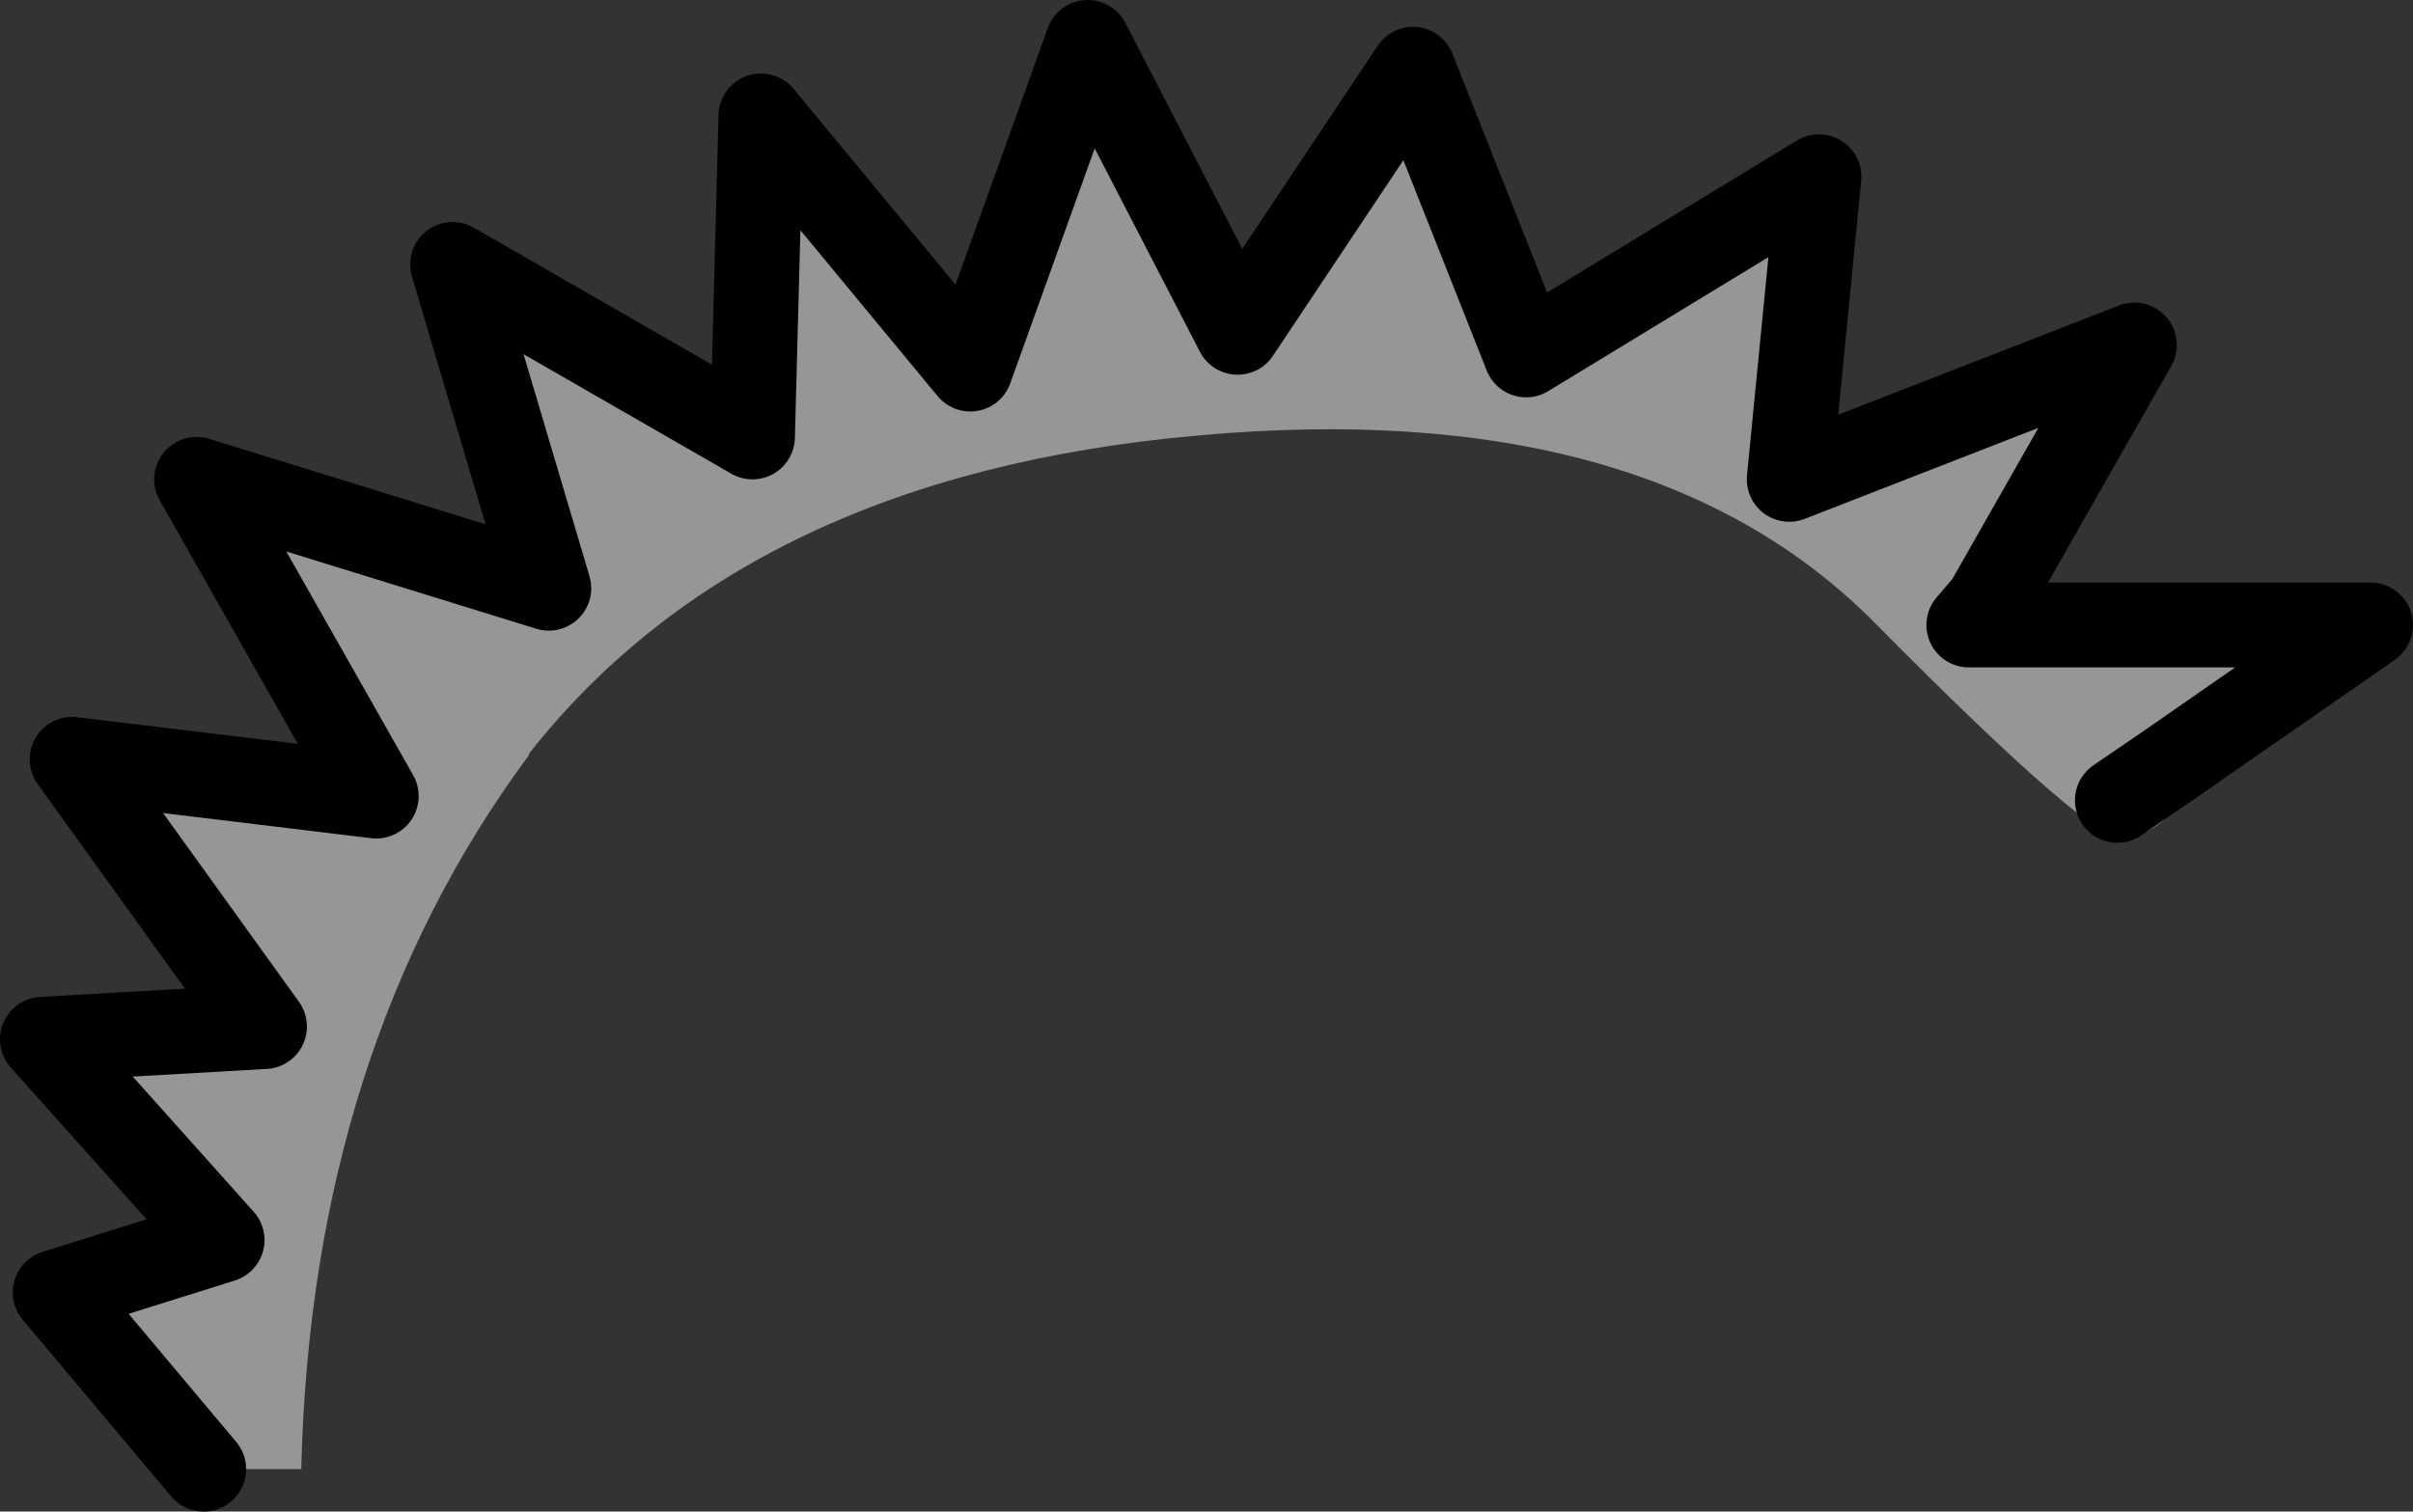 <?xml version="1.0" encoding="UTF-8" standalone="no"?>
<svg xmlns:xlink="http://www.w3.org/1999/xlink" height="53.45px" width="85.3px" xmlns="http://www.w3.org/2000/svg">
  <rect width="100%" height="100%" fill="#333333" stroke="none"/>
  <g transform="matrix(1.0, 0.0, 0.0, 1.0, 44.0, 48.25)">
    <path d="M26.2 -26.85 L27.15 -26.15 25.6 -26.15 26.2 -26.85" fill="#ffff00" fill-rule="evenodd" stroke="none"/>
    <path d="M26.2 -26.85 L25.6 -26.15 27.15 -26.15 39.8 -26.15 32.75 -21.25 33.0 -20.4 Q33.0 -19.8 32.6 -19.35 32.15 -18.9 31.2 -18.55 30.2 -18.2 22.25 -26.25 14.25 -34.3 -1.65 -32.85 -17.55 -31.45 -25.3 -21.6 L-25.3 -21.55 Q-33.0 -11.15 -33.35 3.7 L-36.8 3.7 -42.05 -2.55 -36.15 -4.4 -42.5 -11.5 -34.65 -11.95 -41.45 -21.4 -30.7 -20.1 -37.05 -31.3 -24.6 -27.45 -28.0 -38.9 -17.4 -32.8 -17.1 -44.15 -9.7 -35.2 -5.55 -46.75 -0.25 -36.5 5.95 -45.8 9.95 -35.7 20.3 -42.0 19.25 -31.3 31.45 -36.05 26.3 -27.0 26.2 -26.85 M30.85 -19.95 L32.75 -21.25 30.85 -19.95" fill="#969696" fill-rule="evenodd" stroke="none"/>
    <path d="M26.2 -26.85 L25.6 -26.15 27.15 -26.15 39.8 -26.15 32.75 -21.25 30.85 -19.95 M-36.8 3.7 L-42.05 -2.55 -36.15 -4.4 -42.5 -11.5 -34.65 -11.95 -41.45 -21.4 -30.7 -20.1 -37.05 -31.3 -24.6 -27.45 -28.0 -38.9 -17.4 -32.8 -17.1 -44.15 -9.7 -35.2 -5.55 -46.75 -0.25 -36.5 5.95 -45.8 9.95 -35.7 20.3 -42.0 19.25 -31.3 31.45 -36.05 26.3 -27.0" fill="none" stroke="#000000" stroke-linecap="round" stroke-linejoin="round" stroke-width="3.0"/>
  </g>
</svg>
